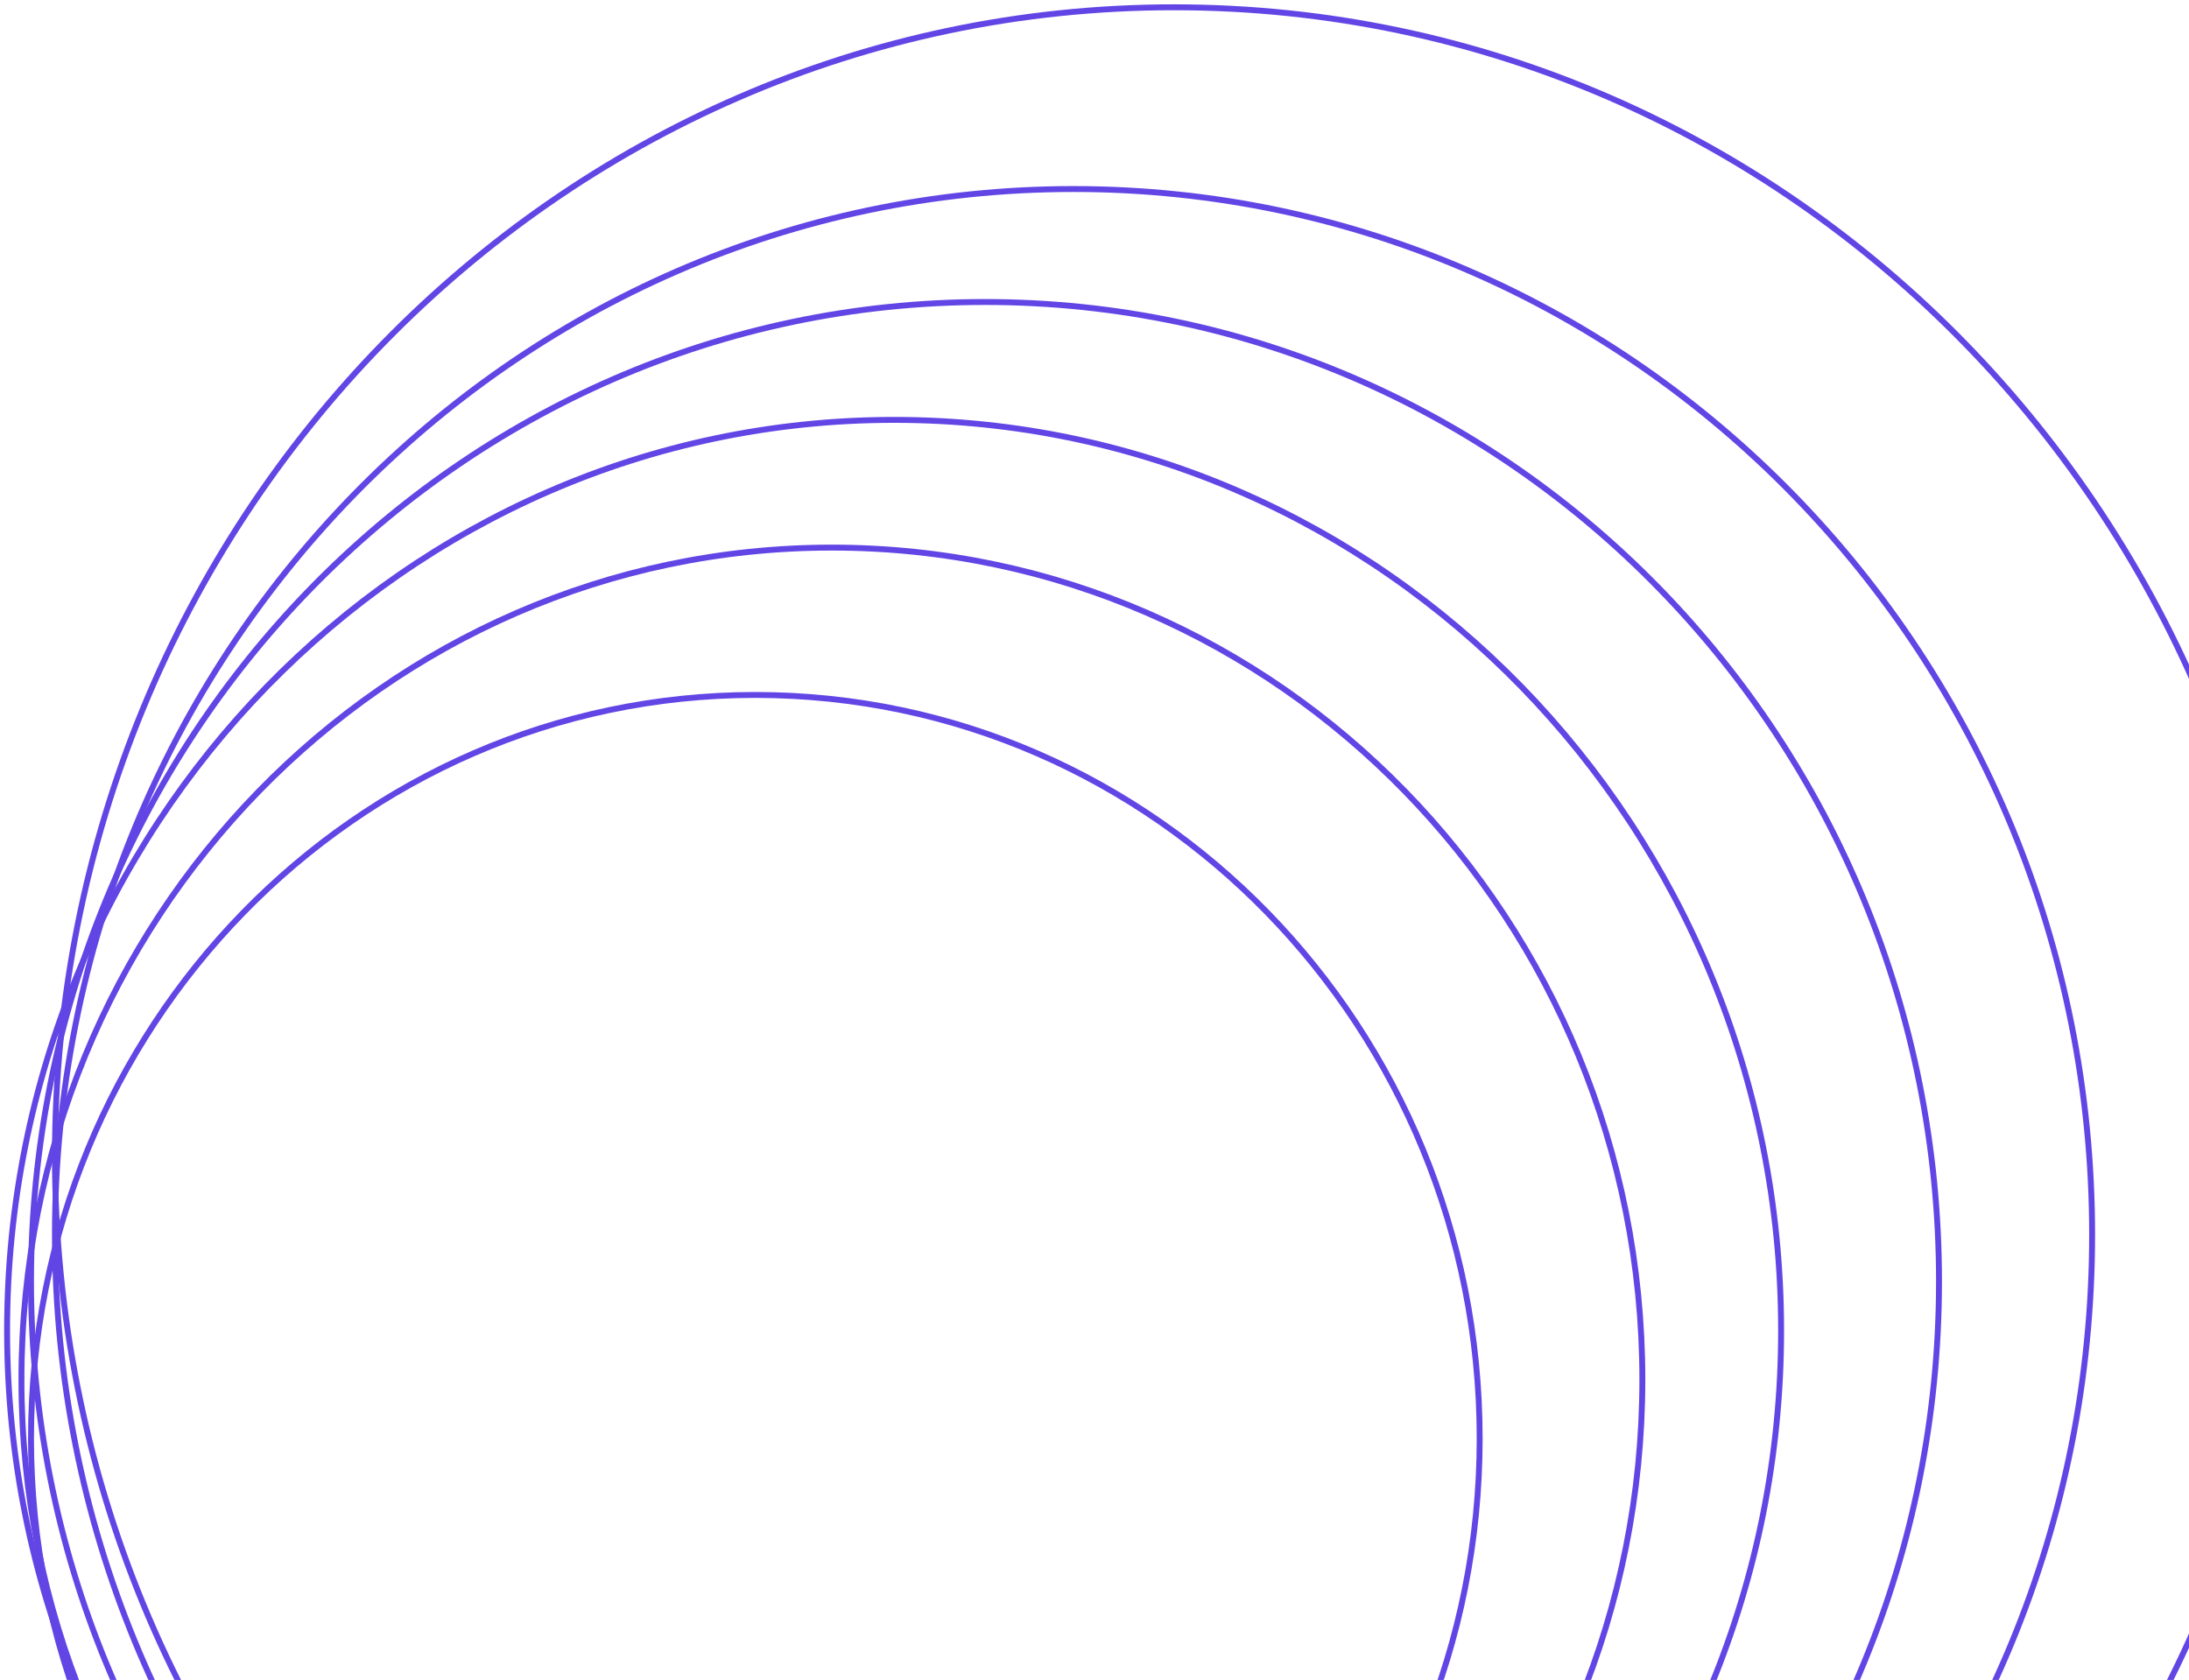 <svg width="370" height="284" viewBox="0 0 370 284" fill="none" xmlns="http://www.w3.org/2000/svg">
<path d="M127.673 368.92C60.068 368.92 5.242 312.647 5.242 243.202C5.242 173.758 60.068 117.484 127.673 117.484C195.277 117.484 250.104 173.758 250.104 243.202C250.104 312.647 195.277 368.92 127.673 368.92Z" stroke="#6246E5"/>
<path d="M140.613 373.902C64.968 373.902 3.624 310.937 3.624 233.237C3.624 155.538 64.969 92.573 140.613 92.573C216.257 92.573 277.602 155.538 277.602 233.237C277.602 310.937 216.257 373.902 140.613 373.902Z" stroke="#6246E5"/>
<path d="M151.127 378.885C68.336 378.885 1.198 309.971 1.198 224.934C1.198 139.897 68.336 70.983 151.127 70.983C233.918 70.983 301.055 139.897 301.055 224.934C301.055 309.971 233.918 378.885 151.127 378.885Z" stroke="#6246E5"/>
<path d="M166.493 382.206C77.449 382.206 5.242 308.088 5.242 216.63C5.242 125.173 77.449 51.054 166.493 51.054C255.538 51.054 327.745 125.173 327.745 216.63C327.745 308.088 255.538 382.206 166.493 382.206Z" stroke="#6246E5"/>
<path d="M181.455 385.527C86.381 385.527 9.286 306.39 9.286 208.741C9.286 111.092 86.381 31.955 181.455 31.955C276.53 31.955 353.625 111.092 353.625 208.741C353.625 306.39 276.529 385.527 181.455 385.527Z" stroke="#6246E5"/>
<path d="M198.439 389.68C93.985 389.68 9.286 302.735 9.286 195.456C9.286 88.176 93.985 1.231 198.439 1.231C302.893 1.231 387.593 88.176 387.593 195.456C387.593 302.735 302.893 389.68 198.439 389.68Z" stroke="#6246E5"/>
</svg>
